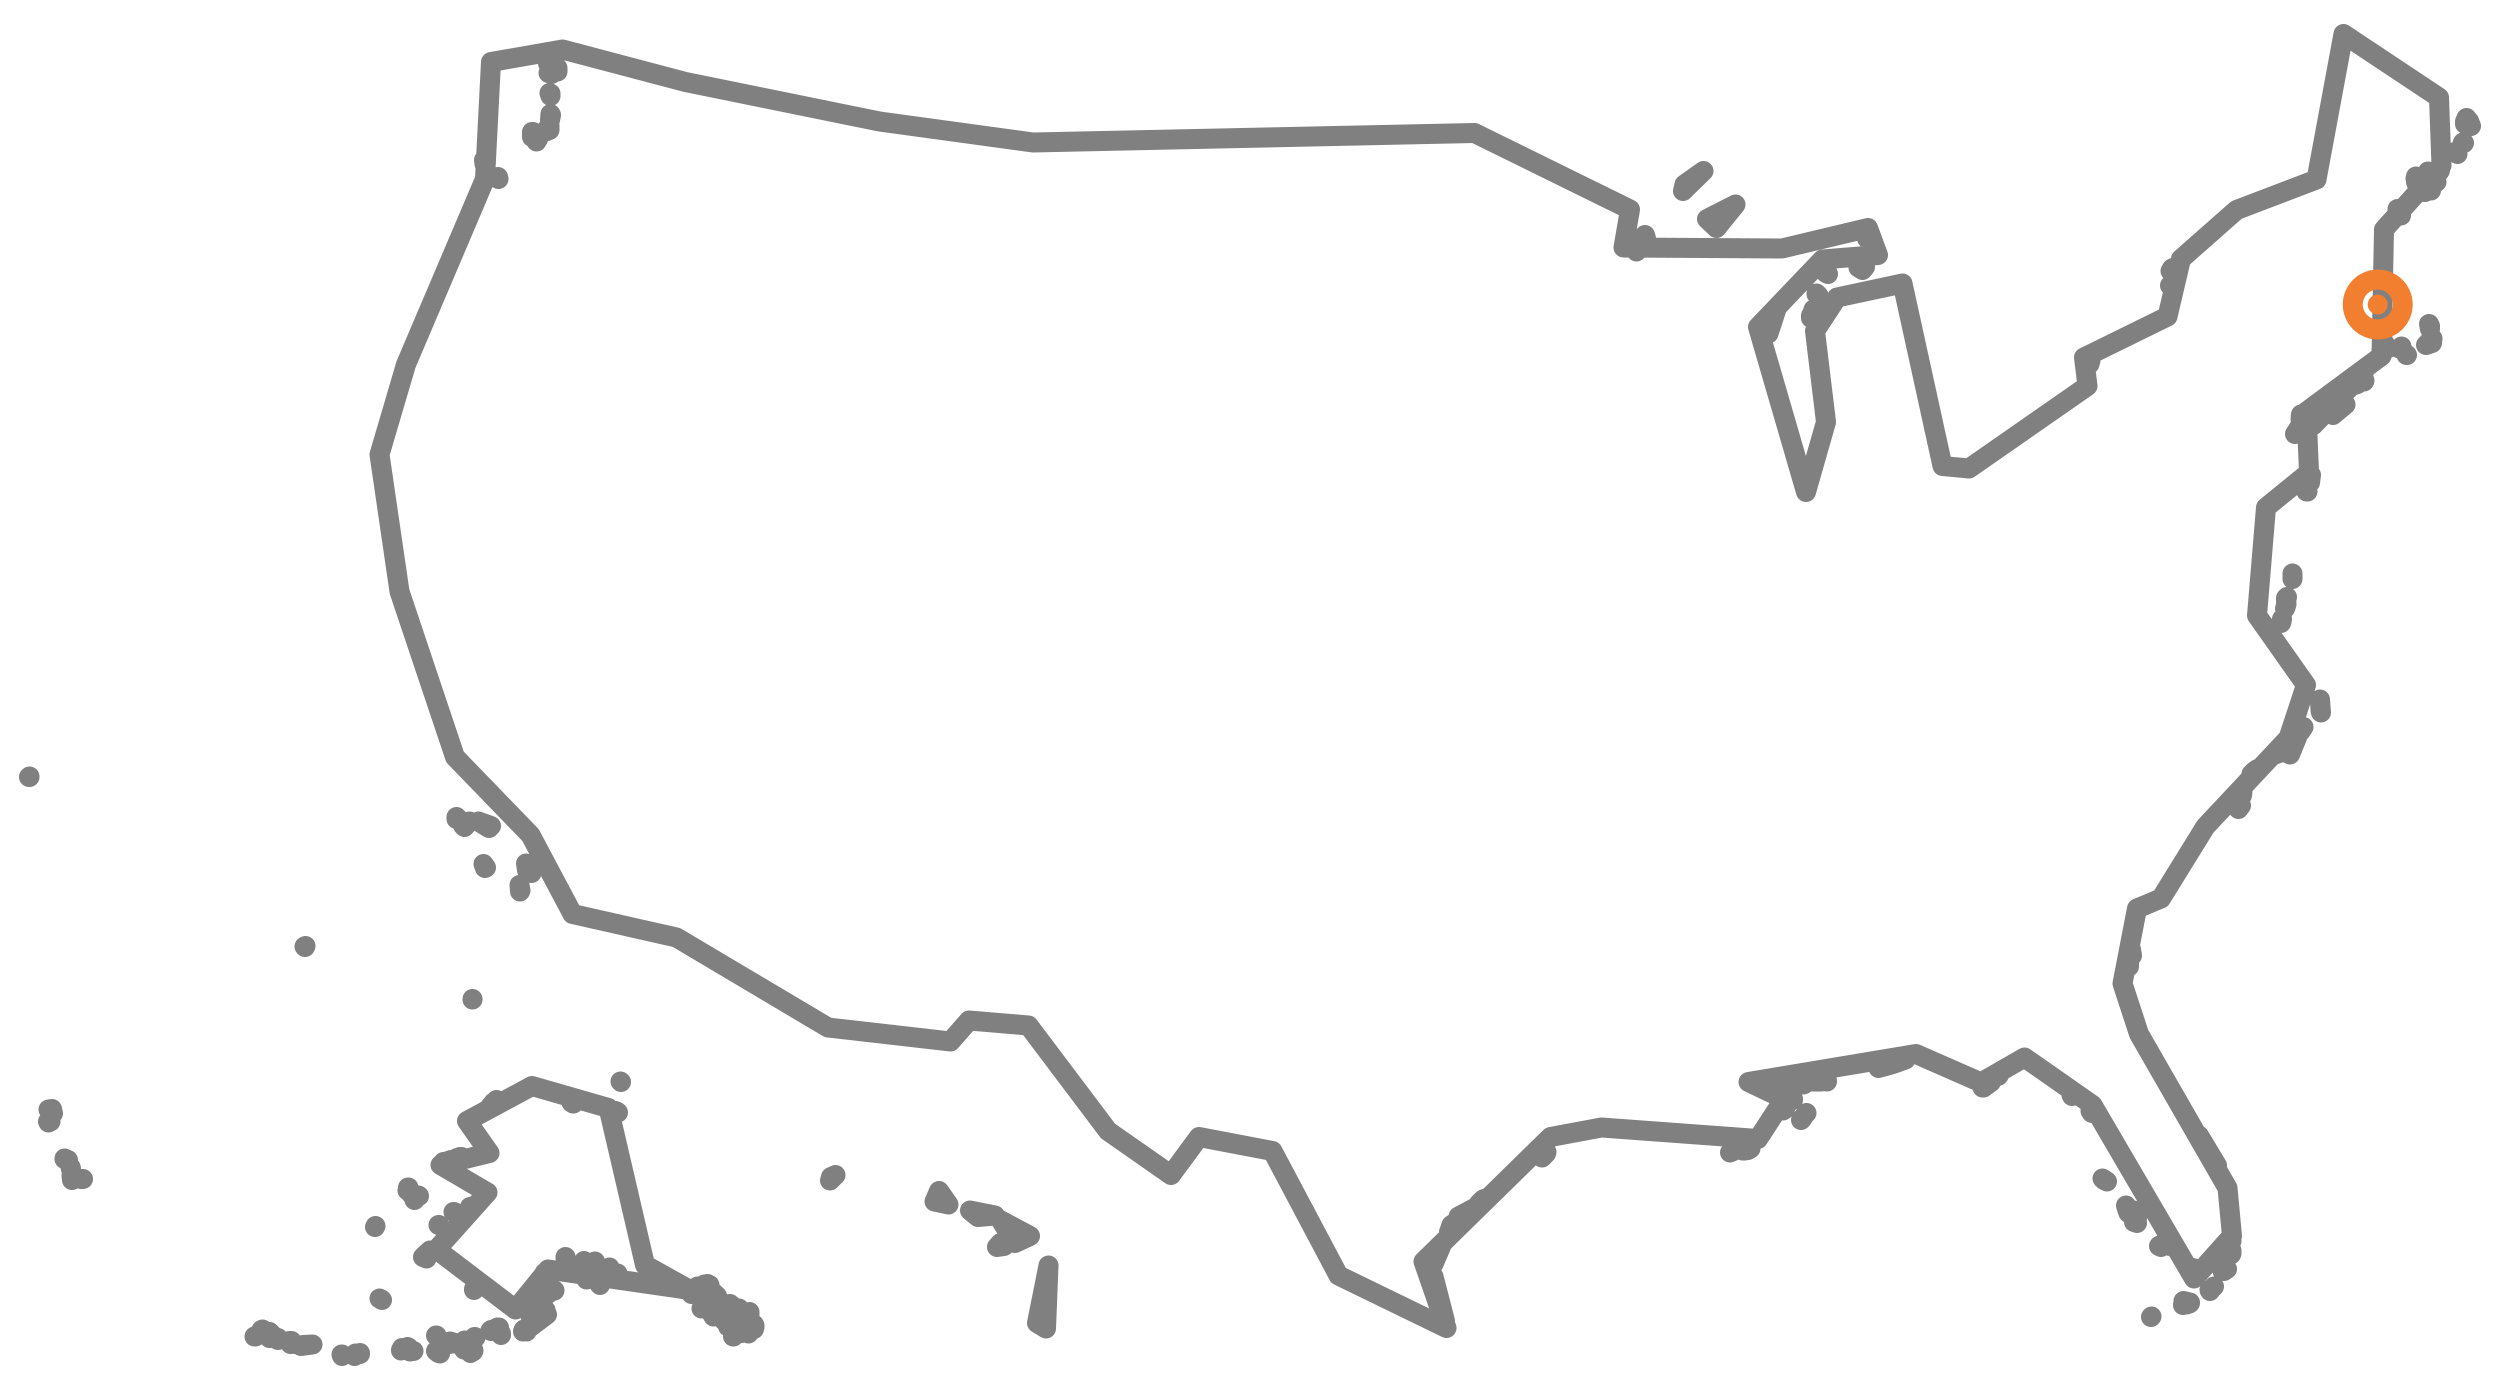 <?xml version="1.0" encoding="utf-8"?><!DOCTYPE svg  PUBLIC '-//W3C//DTD SVG 1.1//EN'  'http://www.w3.org/Graphics/SVG/1.1/DTD/svg11.dtd'><svg enable_background="new 0 0 500 278" height="278px" pretty_print="False" style="stroke-linejoin: round; stroke:#000; fill: none;" version="1.1" viewBox="0 0 500 278" width="500px" xmlns="http://www.w3.org/2000/svg" xmlns:xlink="http://www.w3.org/1999/xlink"><defs><style type="text/css"><![CDATA[path { fill-rule: evenodd; }]]></style></defs><g class="" fill="none" id="country" stroke="gray" stroke-width="4px"><path d="M209.7,253.1L207.4,264.6L209.2,265.7L209.7,253.1Z M200.8,249.2L200.1,248.6L199.4,249.4L200.8,249.2Z M200.2,244.1L203.0,248.6L206.0,247.2L200.2,244.1Z M194.0,242.1L195.6,243.4L199.0,243.1L194.0,242.1Z M187.8,238.2L186.9,240.3L189.7,240.9L187.8,238.2Z M166.0,236.1L166.2,235.4L167.1,235.0L166.0,236.1Z M124.1,216.3L124.1,216.3L124.2,216.4L124.1,216.3Z M430.3,263.3L430.2,263.4L430.2,263.4L430.3,263.3Z M436.6,260.9L436.6,260.9L436.6,261.0L436.6,260.9Z M438.0,260.6L438.0,260.5L437.9,260.7L438.0,260.6Z M437.5,260.5L437.2,260.3L437.2,260.4L437.5,260.5Z M437.3,260.9L436.7,260.2L437.1,260.8L437.3,260.9Z M441.9,258.0L442.0,258.2L442.0,258.1L441.9,258.0Z M442.6,257.5L442.8,257.3L442.6,257.5L442.6,257.5Z M94.5,199.9L94.5,199.8L94.5,199.8L94.5,199.9Z M438.9,254.0L438.9,253.7L438.6,253.7L438.9,254.0Z M438.2,253.5L438.5,253.8L438.5,253.6L438.2,253.5Z M445.4,253.8L444.5,254.2L444.8,254.2L445.4,253.8Z M446.2,250.9L446.3,250.7L446.3,250.1L446.2,250.9Z M446.3,248.2L446.1,247.7L446.0,247.9L446.3,248.2Z M61.1,189.2L60.9,189.3L61.0,189.4L61.1,189.2Z M434.1,249.0L433.6,249.1L434.0,249.2L434.1,249.0Z M432.1,249.0L431.8,249.2L432.2,249.4L432.1,249.0Z M433.4,249.1L433.4,248.9L433.2,248.9L433.4,249.1Z M427.1,244.3L426.8,244.4L427.4,244.6L427.1,244.3Z M425.9,242.7L425.5,242.1L425.7,242.6L425.9,242.7Z M427.4,243.7L426.7,242.1L426.2,242.0L427.4,243.7Z M425.4,241.8L425.3,241.3L425.2,241.1L425.4,241.8Z M289.0,264.2L286.7,255.3L286.7,257.0L289.0,264.2Z M421.4,236.3L420.5,235.7L420.8,236.0L421.4,236.3Z M288.5,248.6L286.8,251.7L286.7,252.8L288.5,248.6Z M443.4,233.1L439.8,227.1L439.6,227.1L443.4,233.1Z M289.8,246.4L291.4,244.3L290.3,245.0L289.8,246.4Z M295.3,241.4L291.7,243.3L291.6,244.3L295.3,241.4Z M5.8,155.4L5.9,155.4L5.9,155.3L5.8,155.4Z M295.8,240.7L296.8,239.8L296.5,240.0L295.8,240.7Z M418.3,222.5L418.4,222.6L418.4,222.5L418.3,222.5Z M418.2,222.3L418.1,222.1L418.1,222.2L418.2,222.3Z M346.9,230.1L346.3,230.3L346.0,230.5L346.9,230.1Z M349.0,230.1L348.6,230.0L348.5,230.1L349.0,230.1Z M350.1,229.7L349.8,229.7L349.6,230.0L350.1,229.7Z M414.5,219.1L414.3,219.0L414.4,219.2L414.5,219.1Z M309.3,230.4L309.2,230.7L308.4,231.5L309.3,230.4Z M360.3,223.9L360.6,223.5L360.2,224.0L360.3,223.9Z M361.3,222.6L361.2,222.7L361.2,222.7L361.3,222.6Z M396.7,217.5L398.2,216.4L396.5,217.5L396.7,217.5Z M357.0,221.8L356.5,221.7L356.6,222.1L357.0,221.8Z M399.6,215.2L399.8,215.0L399.2,215.3L399.6,215.2Z M358.2,220.1L358.6,220.0L358.6,219.8L358.2,220.1Z M356.7,218.1L356.6,218.1L356.6,218.2L356.7,218.1Z M360.9,216.8L360.6,216.8L360.6,216.9L360.9,216.8Z M365.4,216.2L364.7,216.2L365.4,216.3L365.4,216.2Z M359.8,216.7L359.5,216.9L359.6,216.9L359.8,216.7Z M364.3,216.3L362.5,216.3L364.3,216.3L364.3,216.3Z M381.1,211.9L375.7,213.6L378.6,212.8L381.1,211.9Z M425.8,193.3L425.8,191.8L425.4,193.1L425.8,193.3Z M426.4,191.1L426.2,189.9L426.0,190.6L426.4,191.1Z M103.9,177.0L104.1,178.1L104.0,178.3L103.9,177.0Z M96.7,172.8L97.0,173.6L97.2,173.5L96.7,172.8Z M105.2,172.7L105.4,174.0L106.3,174.6L105.2,172.7Z M448.2,161.1L447.6,161.7L447.7,161.8L448.2,161.1Z M93.9,164.3L92.6,165.1L92.9,165.4L93.9,164.3Z M91.3,163.4L91.3,163.8L91.7,163.8L91.3,163.4Z M95.7,164.3L97.8,165.6L98.2,165.2L95.7,164.3Z M448.5,158.3L448.3,158.7L448.4,159.1L448.5,158.3Z M451.5,153.8L450.8,154.3L450.3,154.8L451.5,153.8Z M457.8,150.7L457.5,150.5L456.9,150.5L457.8,150.7Z M456.4,150.4L456.0,150.4L455.3,150.8L456.4,150.4Z M458.0,150.9L459.4,147.5L458.4,148.9L458.0,150.9Z M460.1,146.3L460.7,145.4L460.3,145.4L460.1,146.3Z M464.2,142.5L464.0,139.9L464.1,142.1L464.2,142.5Z M456.4,123.8L456.3,124.4L456.2,124.6L456.4,123.8Z M457.2,121.2L457.3,120.8L457.0,121.7L457.2,121.2Z M457.2,120.4L457.4,119.4L457.2,119.6L457.2,120.4Z M458.5,115.8L458.5,114.7L458.5,115.1L458.5,115.8Z M461.5,98.3L461.3,97.7L461.3,98.3L461.5,98.3Z M462.0,96.5L462.2,95.0L461.9,96.3L462.0,96.5Z M459.9,85.4L459.2,86.5L459.0,86.8L459.9,85.4Z M466.6,83.0L469.1,80.9L469.0,80.8L466.6,83.0Z M460.2,84.6L460.2,82.9L460.1,83.8L460.2,84.6Z M471.5,76.8L471.0,76.6L470.9,77.0L471.5,76.8Z M472.8,75.9L472.8,76.3L472.9,76.1L472.8,75.9Z M471.5,75.9L460.6,85.9L462.7,85.0L471.5,75.9Z M481.4,71.0L481.3,70.9L481.3,71.0L481.4,71.0Z M473.0,73.9L473.2,73.6L472.6,74.3L473.0,73.9Z M486.5,67.7L486.4,68.6L485.2,69.0L486.5,67.7Z M479.9,69.7L480.3,69.5L480.3,69.3L479.9,69.7Z M476.5,70.5L476.4,69.5L476.3,69.9L476.5,70.5Z M486.0,65.8L486.0,65.2L485.8,64.8L486.0,65.8Z M477.5,69.7L476.8,68.5L476.8,69.8L477.5,69.7Z M418.1,72.1L417.3,72.0L417.9,72.8L418.1,72.1Z M480.2,43.1L479.9,42.6L479.8,42.9L480.2,43.1Z M479.6,42.6L479.5,42.1L479.5,41.8L479.6,42.6Z M434.3,57.1L434.4,56.6L434.0,57.1L434.3,57.1Z M486.2,38.1L486.1,37.4L485.9,37.7L486.2,38.1Z M485.0,38.4L485.0,37.9L484.5,38.0L485.0,38.4Z M484.4,37.5L483.9,37.4L483.9,37.9L484.4,37.5Z M486.8,36.0L487.3,36.4L487.1,35.9L486.8,36.0Z M485.5,36.1L485.1,36.9L485.7,36.6L485.5,36.1Z M483.4,36.1L483.2,36.4L483.4,36.9L483.4,36.1Z M434.6,53.6L434.4,53.7L434.1,54.2L434.6,53.6Z M486.1,34.7L485.6,34.3L485.6,34.7L486.1,34.7Z M483.3,35.8L483.2,35.3L483.1,35.7L483.3,35.8Z M488.0,34.1L487.2,35.2L487.2,34.4L488.0,34.1Z M491.5,30.8L491.2,30.4L491.0,30.4L491.5,30.8Z M492.8,28.6L492.6,28.5L492.5,28.7L492.8,28.6Z M493.5,24.8L493.0,24.8L493.5,25.0L493.5,24.8Z M494.2,25.2L493.8,24.2L493.8,25.3L494.2,25.2Z M493.4,24.6L493.3,23.6L493.0,24.3L493.4,24.6Z M362.5,63.5L362.2,63.1L362.2,63.6L362.5,63.5Z M363.3,62.6L362.7,61.9L362.6,62.2L363.3,62.6Z M355.3,61.8L353.4,65.5L353.7,66.7L355.3,61.8Z M363.7,59.1L363.3,58.7L363.3,58.8L363.7,59.1Z M373.0,53.4L371.7,53.5L372.5,54.0L373.0,53.4Z M365.5,54.6L365.2,54.6L365.6,54.8L365.5,54.6Z M99.7,35.8L99.6,35.4L99.5,35.7L99.7,35.8Z M374.1,48.4L373.6,47.6L373.4,47.7L374.1,48.4Z M96.9,32.8L96.9,31.9L96.8,32.0L96.9,32.8Z M327.3,50.3L328.0,49.3L327.5,49.8L327.3,50.3Z M328.4,48.7L328.2,48.4L327.7,48.8L328.4,48.7Z M327.4,48.8L327.3,48.5L326.9,48.7L327.4,48.8Z M325.6,48.5L325.8,48.3L325.6,48.1L325.6,48.5Z M329.2,47.7L329.0,47.0L328.9,47.9L329.2,47.7Z M107.3,28.3L107.6,27.8L107.3,27.8L107.3,28.3Z M106.4,27.4L106.6,26.4L106.4,26.4L106.4,27.4Z M347.1,40.9L341.4,43.8L343.3,45.6L347.1,40.9Z M109.9,26.0L109.9,25.1L109.1,26.3L109.9,26.0Z M110.0,24.0L110.2,23.0L110.1,22.8L110.0,24.0Z M110.1,19.2L110.1,18.7L109.9,18.6L110.1,19.2Z M340.7,34.2L336.9,36.9L336.6,38.2L340.7,34.2Z M110.3,14.8L110.1,13.8L109.7,14.6L110.3,14.8Z M111.5,14.3L111.5,13.6L111.3,13.8L111.5,14.3Z M110.9,12.3L109.6,12.7L109.9,12.8L110.9,12.3Z M294.9,26.6L206.6,28.5L175.9,24.3L137.1,16.4L112.5,9.9L98.2,12.4L97.0,35.8L81.2,72.9L75.9,90.9L79.9,118.3L91.0,151.4L106.1,167.0L114.5,182.8L135.3,187.5L165.6,205.5L190.1,208.3L193.8,204.1L205.7,205.1L221.6,226.2L234.2,235.0L239.8,227.4L254.5,230.2L267.7,255.1L289.3,265.6L284.7,252.3L310.1,227.4L320.3,225.5L351.6,227.8L356.8,219.8L349.7,216.4L383.2,210.8L396.2,216.5L404.9,211.5L418.5,221.0L438.8,255.7L446.4,247.2L445.5,237.6L427.8,206.8L424.5,196.7L427.4,181.7L432.2,179.7L441.1,165.3L457.7,147.6L461.2,137.0L451.4,123.1L453.2,101.5L461.8,94.5L461.3,82.3L476.3,71.2L476.8,45.9L488.3,33.1L487.8,19.5L468.7,6.8L463.3,35.9L447.3,42.0L436.2,51.8L433.5,63.3L416.8,71.5L417.5,77.2L393.8,93.7L388.5,93.2L380.5,56.7L367.4,59.5L363.0,66.2L365.2,84.4L361.2,98.4L351.6,65.4L364.5,51.9L375.6,51.0L373.6,45.6L356.4,49.7L324.7,49.5L326.0,41.9L294.9,26.6Z M51.1,267.2L50.9,267.3L51.1,267.3L51.1,267.2Z M14.4,234.7L14.3,235.0L14.4,236.0L14.4,234.7Z M14.1,233.4L14.2,233.8L14.2,233.7L14.1,233.4Z M52.5,266.2L52.5,265.9L52.3,266.0L52.5,266.2Z M58.1,268.6L58.0,268.5L58.1,268.8L58.1,268.6Z M54.4,266.9L53.9,266.4L53.9,267.6L54.4,266.9Z M55.6,268.0L55.6,267.6L54.8,267.6L55.6,268.0Z M58.8,268.7L58.7,268.7L58.9,268.8L58.8,268.7Z M16.2,235.8L16.5,235.8L16.6,235.8L16.2,235.8Z M58.3,268.2L57.9,268.2L58.1,268.3L58.3,268.2Z M13.6,232.0L12.9,231.7L12.9,231.8L13.6,232.0Z M62.5,268.9L60.6,269.0L60.2,269.2L62.5,268.9Z M10.1,224.3L9.6,224.3L9.7,224.5L10.1,224.3Z M68.4,271.2L68.4,270.9L68.3,270.9L68.4,271.2Z M70.9,271.2L71.1,271.1L71.0,271.0L70.9,271.2Z M71.3,270.9L71.2,270.7L71.1,270.7L71.3,270.9Z M10.4,221.8L9.7,221.9L10.6,222.7L10.4,221.8Z M72.0,270.8L72.0,270.6L72.0,270.6L72.0,270.8Z M80.2,270.1L80.3,270.0L80.2,270.0L80.2,270.1Z M82.1,270.2L81.7,270.1L82.0,270.3L82.1,270.2Z M82.7,270.2L82.2,270.1L82.1,270.2L82.7,270.2Z M80.9,269.6L80.4,269.6L81.3,269.8L80.9,269.6Z M81.7,269.5L81.5,269.4L81.5,269.9L81.7,269.5Z M88.0,270.7L88.0,270.6L88.0,270.5L88.0,270.7Z M87.7,270.4L87.2,270.2L87.7,270.6L87.7,270.4Z M94.1,270.6L94.0,270.4L93.9,270.4L94.1,270.6Z M146.7,267.3L146.6,267.2L146.6,267.3L146.7,267.3Z M148.0,266.5L148.2,266.6L148.3,266.6L148.0,266.5Z M94.7,270.1L94.6,270.2L94.6,270.3L94.7,270.1Z M88.6,269.3L88.7,268.8L88.7,268.8L88.6,269.3Z M150.9,265.4L150.5,265.6L150.8,265.8L150.9,265.4Z M94.6,269.8L94.3,270.0L94.6,270.0L94.6,269.8Z M150.9,265.1L150.8,264.9L150.8,265.0L150.9,265.1Z M89.9,268.5L89.6,268.5L89.9,268.8L89.9,268.5Z M147.7,265.7L147.6,265.8L147.7,266.2L147.7,265.7Z M90.7,268.5L90.5,268.5L90.7,268.7L90.7,268.5Z M94.3,269.5L94.1,269.5L94.0,269.4L94.3,269.5Z M90.3,268.4L90.0,268.3L90.1,268.5L90.3,268.4Z M93.5,269.0L93.1,269.1L92.8,269.9L93.5,269.0Z M146.6,265.6L146.6,265.9L146.8,265.7L146.6,265.6Z M87.3,267.1L87.2,267.1L87.2,267.1L87.3,267.1Z M146.6,265.2L146.5,265.2L146.5,265.3L146.6,265.2Z M93.0,268.2L92.9,268.1L92.8,268.2L93.0,268.2Z M146.1,265.3L146.2,265.1L146.1,265.1L146.1,265.3Z M145.7,265.1L145.6,265.3L145.8,265.3L145.7,265.1Z M95.1,267.5L95.0,267.4L94.9,267.4L95.1,267.5Z M145.6,264.2L146.0,264.3L146.1,264.1L145.6,264.2Z M146.1,263.9L146.0,264.0L146.2,264.1L146.1,263.9Z M145.0,264.2L144.9,264.0L144.8,264.1L145.0,264.2Z M149.9,262.4L149.3,264.2L149.9,263.8L149.9,262.4Z M145.6,263.0L145.2,263.5L145.3,264.0L145.6,263.0Z M100.2,267.0L100.2,266.7L100.1,266.8L100.2,267.0Z M145.1,262.5L149.7,266.7L148.9,265.0L145.1,262.5Z M98.2,266.2L98.2,266.0L98.1,266.1L98.2,266.2Z M146.8,261.7L146.5,262.5L146.9,262.2L146.8,261.7Z M147.8,261.7L147.7,262.2L148.1,262.4L147.8,261.7Z M99.8,265.5L99.5,265.5L99.3,265.6L99.8,265.5Z M104.8,265.9L104.6,266.3L104.7,266.0L104.8,265.9Z M105.5,266.0L105.1,266.0L105.3,266.3L105.5,266.0Z M75.9,259.7L76.4,260.0L76.3,259.9L75.9,259.7Z M146.0,260.8L146.2,261.7L146.7,261.4L146.0,260.8Z M143.9,261.2L144.1,263.4L144.6,262.9L143.9,261.2Z M144.1,260.4L145.2,262.0L145.1,260.9L144.1,260.4Z M140.6,260.8L140.3,261.7L140.8,261.1L140.6,260.8Z M106.2,263.3L106.1,263.2L106.2,263.3L106.2,263.3Z M140.8,260.1L142.7,263.3L142.4,261.1L140.8,260.1Z M108.9,261.8L108.8,261.9L109.1,262.0L108.9,261.8Z M108.3,261.9L108.4,261.7L108.2,261.7L108.3,261.9Z M107.8,261.8L105.8,265.6L109.4,262.9L107.8,261.8Z M138.6,258.7L138.3,258.5L138.3,258.8L138.6,258.7Z M107.5,261.3L107.6,261.5L107.9,261.7L107.5,261.3Z M138.9,257.8L138.8,257.7L138.8,257.8L138.9,257.8Z M141.9,257.0L141.5,256.8L141.4,257.1L141.9,257.0Z M139.8,257.3L139.5,257.3L139.5,257.4L139.8,257.3Z M140.9,256.9L142.5,259.9L143.4,259.2L140.9,256.9Z M94.8,258.0L94.8,257.8L94.8,257.9L94.8,258.0Z M109.8,258.6L109.7,258.7L109.7,258.7L109.8,258.6Z M109.3,258.6L109.3,258.5L109.2,258.7L109.3,258.6Z M110.5,258.1L110.4,258.1L110.4,258.1L110.5,258.1Z M110.9,258.1L110.8,258.0L110.7,258.1L110.9,258.1Z M110.2,258.0L110.1,257.9L110.1,258.0L110.2,258.0Z M120.0,257.0L120.0,256.8L119.9,256.9L120.0,257.0Z M123.0,255.4L123.5,254.7L123.3,254.8L123.0,255.4Z M117.0,255.3L117.2,255.2L117.3,255.0L117.0,255.3Z M117.0,254.8L116.8,254.9L117.1,254.8L117.0,254.8Z M109.0,254.8L109.0,254.6L108.9,254.6L109.0,254.8Z M116.8,254.8L116.6,254.9L116.5,255.1L116.8,254.8Z M117.8,254.4L118.0,254.2L117.8,254.4L117.8,254.4Z M118.4,254.0L117.3,255.9L118.8,254.1L118.4,254.0Z M116.9,254.2L116.8,254.0L116.7,254.1L116.9,254.2Z M121.9,253.8L121.9,253.5L121.8,253.7L121.9,253.8Z M86.0,250.1L84.6,251.4L85.3,251.7L86.0,250.1Z M119.4,253.6L119.5,253.9L119.7,253.5L119.4,253.6Z M117.4,253.5L117.3,254.6L117.5,253.9L117.4,253.5Z M75.0,245.4L75.1,245.2L75.1,245.2L75.0,245.4Z M117.0,252.8L117.0,253.0L117.1,252.9L117.0,252.8Z M116.7,253.0L116.6,252.7L116.5,252.8L116.7,253.0Z M119.0,252.4L119.0,252.3L118.9,252.4L119.0,252.4Z M116.8,252.2L116.8,252.6L116.9,252.3L116.8,252.2Z M113.1,251.6L113.1,251.4L113.1,251.4L113.1,251.6Z M87.8,245.0L87.7,245.0L87.7,245.0L87.8,245.0Z M90.8,242.4L90.8,242.4L90.7,242.4L90.8,242.4Z M82.9,240.0L82.9,239.7L82.8,239.6L82.9,240.0Z M83.7,239.1L83.7,239.1L83.8,239.2L83.7,239.1Z M82.3,238.9L82.0,238.4L82.3,238.8L82.3,238.9Z M81.6,238.1L81.5,238.1L81.6,238.1L81.6,238.1Z M81.7,237.6L81.7,237.5L81.7,237.6L81.7,237.6Z M81.6,237.5L81.6,237.5L81.7,237.5L81.6,237.5Z M94.5,241.3L94.0,241.4L94.3,241.5L94.5,241.3Z M87.1,232.0L87.1,232.0L87.1,232.0L87.1,232.0Z M88.6,232.5L88.7,232.5L88.7,232.4L88.6,232.5Z M89.6,232.2L89.7,232.2L90.2,232.0L89.6,232.2Z M91.3,231.7L91.4,231.6L91.3,231.7L91.3,231.7Z M91.6,231.6L91.8,231.5L91.6,231.6L91.6,231.6Z M92.3,231.4L92.0,231.4L92.0,231.4L92.3,231.4Z M92.6,231.3L92.6,231.3L92.6,231.3L92.6,231.3Z M123.6,222.5L123.5,222.4L123.1,222.2L123.6,222.5Z M98.0,221.4L98.5,220.8L98.2,221.1L98.0,221.4Z M98.6,220.7L98.8,220.5L98.7,220.5L98.6,220.7Z M99.0,220.3L99.3,220.0L99.1,220.2L99.0,220.3Z M114.3,220.5L114.6,220.7L114.7,220.7L114.3,220.5Z M106.4,217.2L93.4,224.2L97.9,230.6L88.1,233.0L97.5,238.5L87.3,249.9L103.1,261.9L109.6,253.9L138.0,258.0L129.0,253.0L121.7,221.6L106.4,217.2Z "/></g><g class="" fill="#F27E30" id="location" stroke="#F27E30" stroke-width="10px"><circle cx="475.548" cy="60.903" r="2"/></g></svg>
